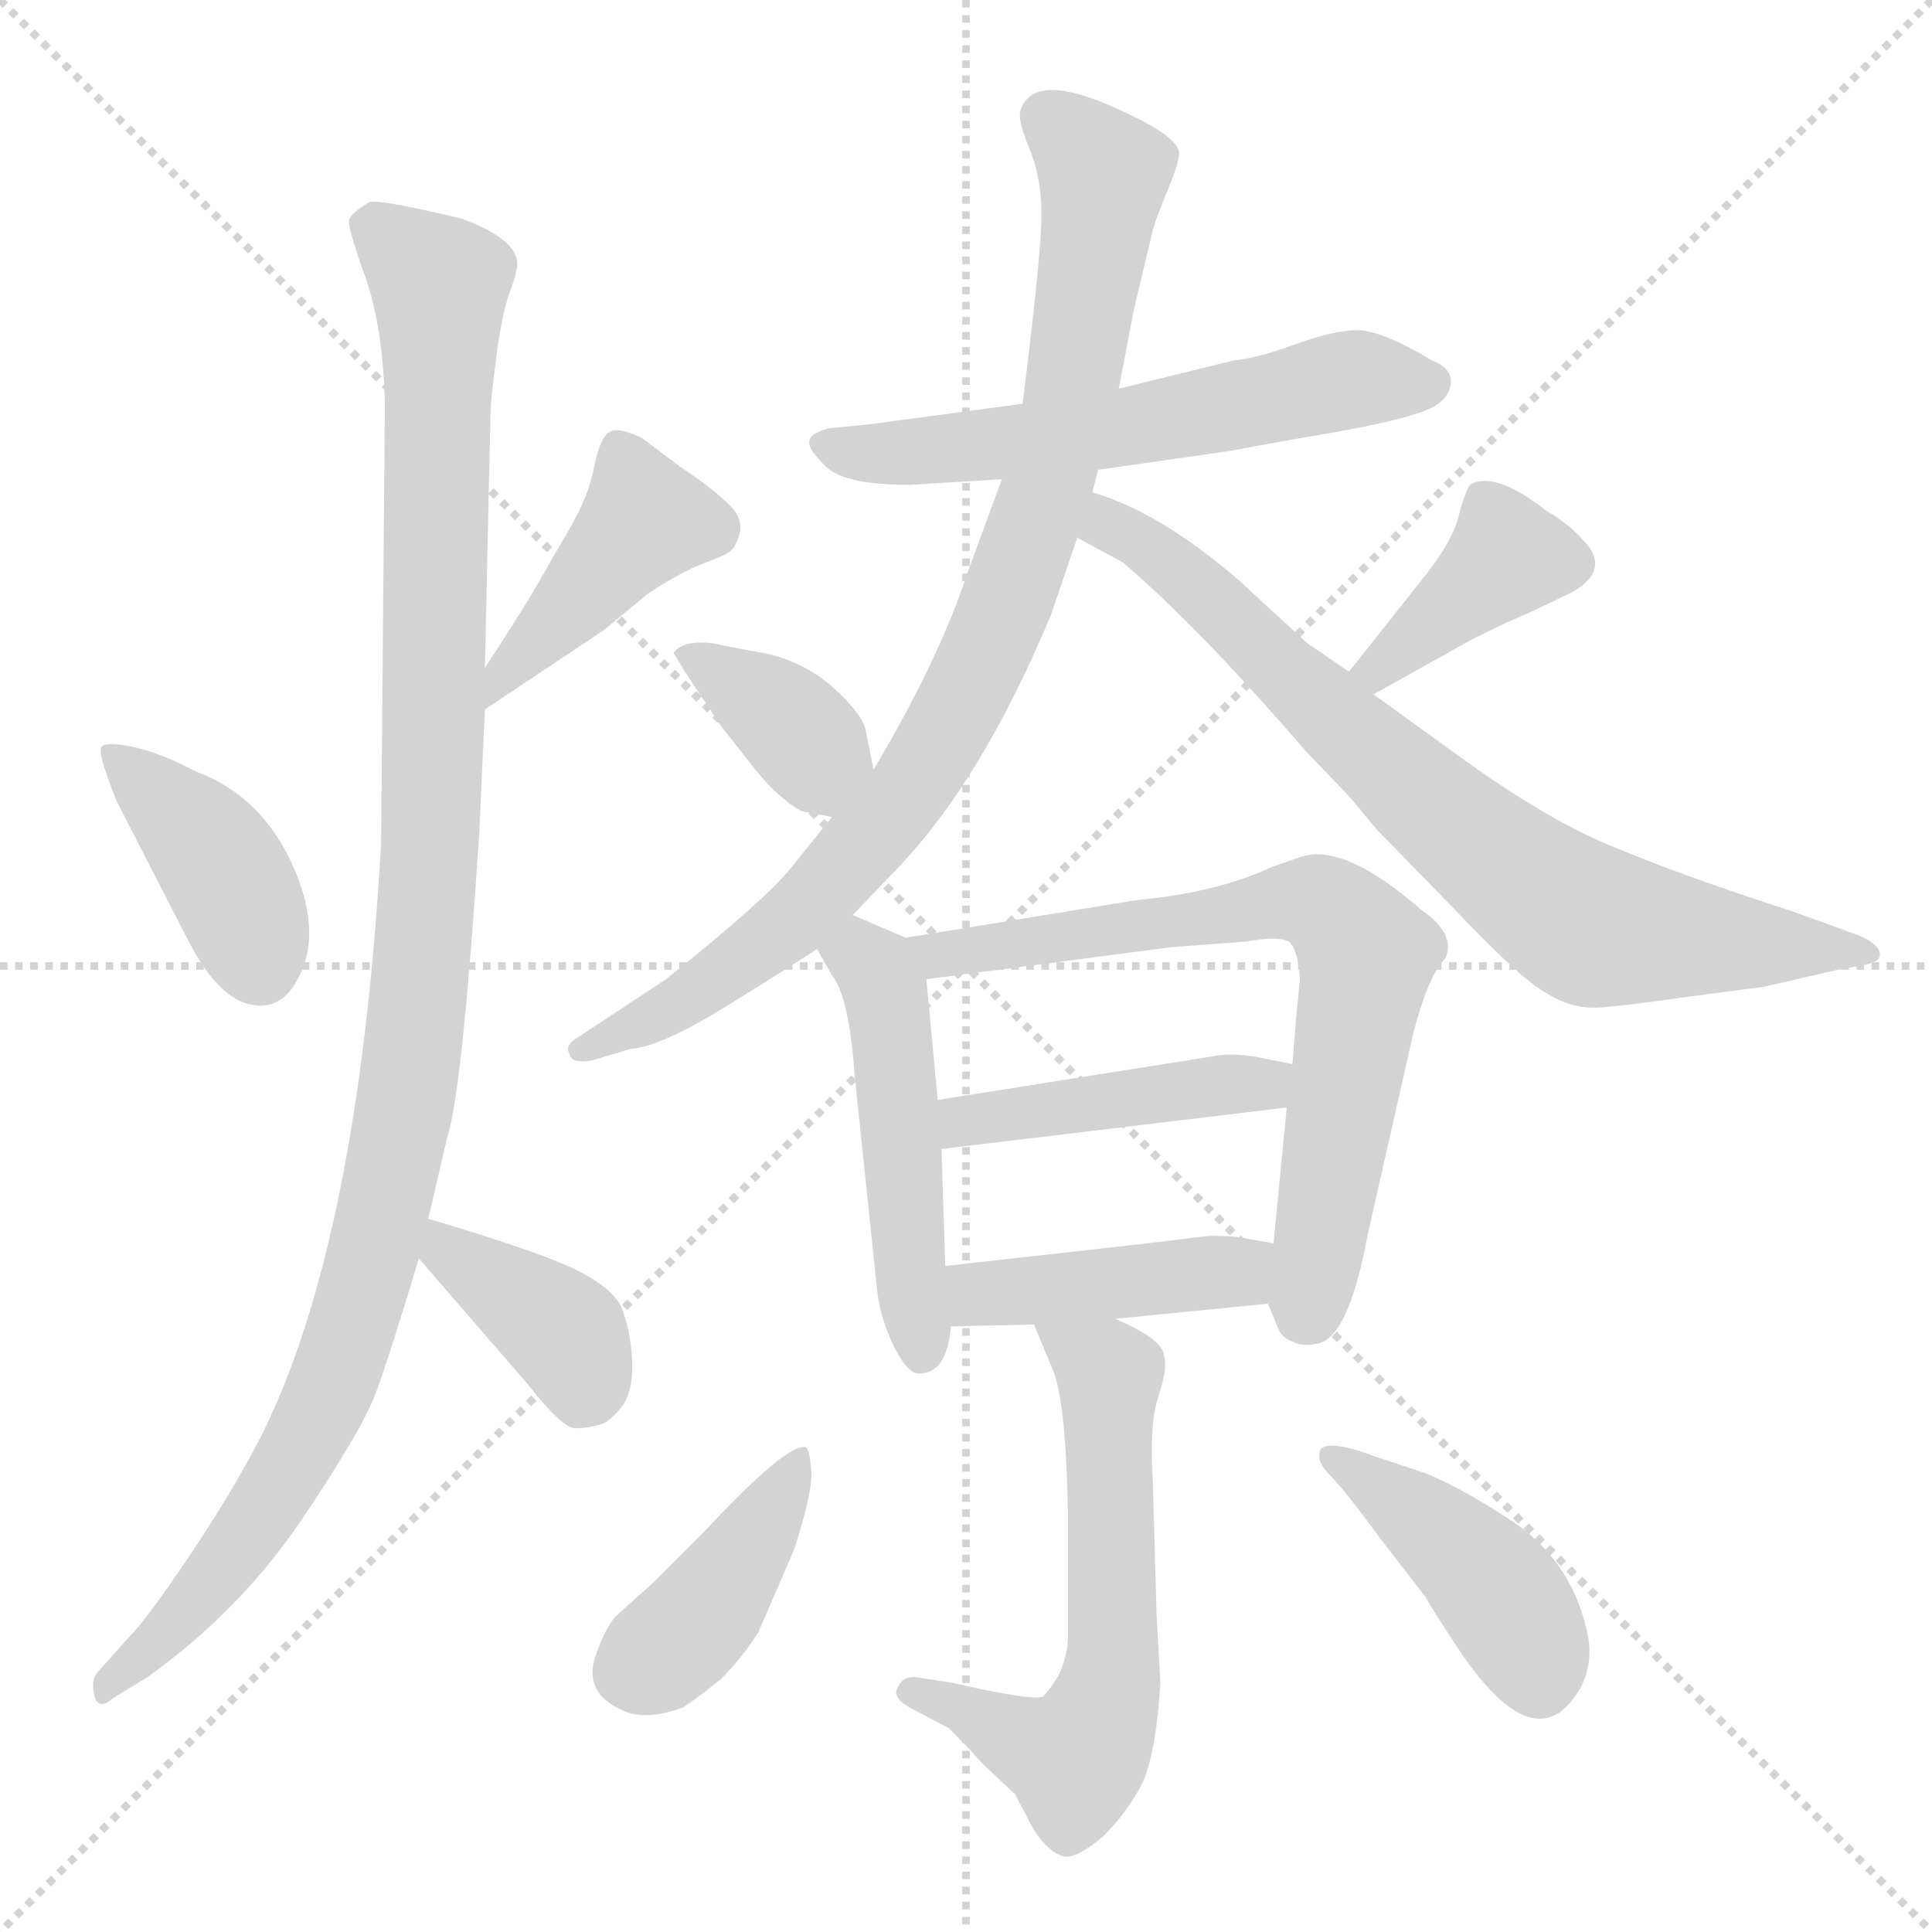 <svg xmlns="http://www.w3.org/2000/svg" version="1.1" viewBox="0 0 1024 1024">
  <g stroke="lightgray" stroke-dasharray="1,1" stroke-width="1" transform="scale(4, 4)">
    <line x1="0" y1="0" x2="256" y2="256" />
    <line x1="256" y1="0" x2="0" y2="256" />
    <line x1="128" y1="0" x2="128" y2="256" />
    <line x1="0" y1="128" x2="256" y2="128" />
  </g>
  <g transform="scale(1.0, -1.0) translate(0.0, -812.00)">
    <style type="text/css">
      
        @keyframes keyframes0 {
          from {
            stroke: blue;
            stroke-dashoffset: 396;
            stroke-width: 128;
          }
          56% {
            animation-timing-function: step-end;
            stroke: blue;
            stroke-dashoffset: 0;
            stroke-width: 128;
          }
          to {
            stroke: black;
            stroke-width: 1024;
          }
        }
        #make-me-a-hanzi-animation-0 {
          animation: keyframes0 0.572s both;
          animation-delay: 0s;
          animation-timing-function: linear;
        }
      
        @keyframes keyframes1 {
          from {
            stroke: blue;
            stroke-dashoffset: 422;
            stroke-width: 128;
          }
          58% {
            animation-timing-function: step-end;
            stroke: blue;
            stroke-dashoffset: 0;
            stroke-width: 128;
          }
          to {
            stroke: black;
            stroke-width: 1024;
          }
        }
        #make-me-a-hanzi-animation-1 {
          animation: keyframes1 0.593s both;
          animation-delay: 0.572s;
          animation-timing-function: linear;
        }
      
        @keyframes keyframes2 {
          from {
            stroke: blue;
            stroke-dashoffset: 1094;
            stroke-width: 128;
          }
          78% {
            animation-timing-function: step-end;
            stroke: blue;
            stroke-dashoffset: 0;
            stroke-width: 128;
          }
          to {
            stroke: black;
            stroke-width: 1024;
          }
        }
        #make-me-a-hanzi-animation-2 {
          animation: keyframes2 1.14s both;
          animation-delay: 1.166s;
          animation-timing-function: linear;
        }
      
        @keyframes keyframes3 {
          from {
            stroke: blue;
            stroke-dashoffset: 375;
            stroke-width: 128;
          }
          55% {
            animation-timing-function: step-end;
            stroke: blue;
            stroke-dashoffset: 0;
            stroke-width: 128;
          }
          to {
            stroke: black;
            stroke-width: 1024;
          }
        }
        #make-me-a-hanzi-animation-3 {
          animation: keyframes3 0.555s both;
          animation-delay: 2.306s;
          animation-timing-function: linear;
        }
      
        @keyframes keyframes4 {
          from {
            stroke: blue;
            stroke-dashoffset: 580;
            stroke-width: 128;
          }
          65% {
            animation-timing-function: step-end;
            stroke: blue;
            stroke-dashoffset: 0;
            stroke-width: 128;
          }
          to {
            stroke: black;
            stroke-width: 1024;
          }
        }
        #make-me-a-hanzi-animation-4 {
          animation: keyframes4 0.722s both;
          animation-delay: 2.861s;
          animation-timing-function: linear;
        }
      
        @keyframes keyframes5 {
          from {
            stroke: blue;
            stroke-dashoffset: 869;
            stroke-width: 128;
          }
          74% {
            animation-timing-function: step-end;
            stroke: blue;
            stroke-dashoffset: 0;
            stroke-width: 128;
          }
          to {
            stroke: black;
            stroke-width: 1024;
          }
        }
        #make-me-a-hanzi-animation-5 {
          animation: keyframes5 0.957s both;
          animation-delay: 3.583s;
          animation-timing-function: linear;
        }
      
        @keyframes keyframes6 {
          from {
            stroke: blue;
            stroke-dashoffset: 742;
            stroke-width: 128;
          }
          71% {
            animation-timing-function: step-end;
            stroke: blue;
            stroke-dashoffset: 0;
            stroke-width: 128;
          }
          to {
            stroke: black;
            stroke-width: 1024;
          }
        }
        #make-me-a-hanzi-animation-6 {
          animation: keyframes6 0.854s both;
          animation-delay: 4.54s;
          animation-timing-function: linear;
        }
      
        @keyframes keyframes7 {
          from {
            stroke: blue;
            stroke-dashoffset: 367;
            stroke-width: 128;
          }
          54% {
            animation-timing-function: step-end;
            stroke: blue;
            stroke-dashoffset: 0;
            stroke-width: 128;
          }
          to {
            stroke: black;
            stroke-width: 1024;
          }
        }
        #make-me-a-hanzi-animation-7 {
          animation: keyframes7 0.549s both;
          animation-delay: 5.394s;
          animation-timing-function: linear;
        }
      
        @keyframes keyframes8 {
          from {
            stroke: blue;
            stroke-dashoffset: 388;
            stroke-width: 128;
          }
          56% {
            animation-timing-function: step-end;
            stroke: blue;
            stroke-dashoffset: 0;
            stroke-width: 128;
          }
          to {
            stroke: black;
            stroke-width: 1024;
          }
        }
        #make-me-a-hanzi-animation-8 {
          animation: keyframes8 0.566s both;
          animation-delay: 5.943s;
          animation-timing-function: linear;
        }
      
        @keyframes keyframes9 {
          from {
            stroke: blue;
            stroke-dashoffset: 487;
            stroke-width: 128;
          }
          61% {
            animation-timing-function: step-end;
            stroke: blue;
            stroke-dashoffset: 0;
            stroke-width: 128;
          }
          to {
            stroke: black;
            stroke-width: 1024;
          }
        }
        #make-me-a-hanzi-animation-9 {
          animation: keyframes9 0.646s both;
          animation-delay: 6.509s;
          animation-timing-function: linear;
        }
      
        @keyframes keyframes10 {
          from {
            stroke: blue;
            stroke-dashoffset: 699;
            stroke-width: 128;
          }
          69% {
            animation-timing-function: step-end;
            stroke: blue;
            stroke-dashoffset: 0;
            stroke-width: 128;
          }
          to {
            stroke: black;
            stroke-width: 1024;
          }
        }
        #make-me-a-hanzi-animation-10 {
          animation: keyframes10 0.819s both;
          animation-delay: 7.155s;
          animation-timing-function: linear;
        }
      
        @keyframes keyframes11 {
          from {
            stroke: blue;
            stroke-dashoffset: 435;
            stroke-width: 128;
          }
          59% {
            animation-timing-function: step-end;
            stroke: blue;
            stroke-dashoffset: 0;
            stroke-width: 128;
          }
          to {
            stroke: black;
            stroke-width: 1024;
          }
        }
        #make-me-a-hanzi-animation-11 {
          animation: keyframes11 0.604s both;
          animation-delay: 7.974s;
          animation-timing-function: linear;
        }
      
        @keyframes keyframes12 {
          from {
            stroke: blue;
            stroke-dashoffset: 425;
            stroke-width: 128;
          }
          58% {
            animation-timing-function: step-end;
            stroke: blue;
            stroke-dashoffset: 0;
            stroke-width: 128;
          }
          to {
            stroke: black;
            stroke-width: 1024;
          }
        }
        #make-me-a-hanzi-animation-12 {
          animation: keyframes12 0.596s both;
          animation-delay: 8.578s;
          animation-timing-function: linear;
        }
      
        @keyframes keyframes13 {
          from {
            stroke: blue;
            stroke-dashoffset: 597;
            stroke-width: 128;
          }
          66% {
            animation-timing-function: step-end;
            stroke: blue;
            stroke-dashoffset: 0;
            stroke-width: 128;
          }
          to {
            stroke: black;
            stroke-width: 1024;
          }
        }
        #make-me-a-hanzi-animation-13 {
          animation: keyframes13 0.736s both;
          animation-delay: 9.174s;
          animation-timing-function: linear;
        }
      
        @keyframes keyframes14 {
          from {
            stroke: blue;
            stroke-dashoffset: 400;
            stroke-width: 128;
          }
          57% {
            animation-timing-function: step-end;
            stroke: blue;
            stroke-dashoffset: 0;
            stroke-width: 128;
          }
          to {
            stroke: black;
            stroke-width: 1024;
          }
        }
        #make-me-a-hanzi-animation-14 {
          animation: keyframes14 0.576s both;
          animation-delay: 9.91s;
          animation-timing-function: linear;
        }
      
        @keyframes keyframes15 {
          from {
            stroke: blue;
            stroke-dashoffset: 420;
            stroke-width: 128;
          }
          58% {
            animation-timing-function: step-end;
            stroke: blue;
            stroke-dashoffset: 0;
            stroke-width: 128;
          }
          to {
            stroke: black;
            stroke-width: 1024;
          }
        }
        #make-me-a-hanzi-animation-15 {
          animation: keyframes15 0.592s both;
          animation-delay: 10.485s;
          animation-timing-function: linear;
        }
      
    </style>
    
      <path d="M 138 279 Q 149 279 156 290 Q 172 315 155.5 352.5 Q 139 390 104 403 Q 85 413 71 416 Q 57 419 54 416.5 Q 51 414 62 387 L 99 315 Q 117 279 138 279 Z" fill="lightgray" />
    
      <path d="M 257 436 L 320 478 L 343 497 Q 353 504 367 511 L 382 517 Q 389 520 390 524 Q 396 535 387 544 Q 378 553 360 565 L 340 580 Q 327 586 323 583 Q 318 580 315 565 Q 312 549 302 532 L 287 506 Q 278 490 257 458 C 241 433 232 419 257 436 Z" fill="lightgray" />
    
      <path d="M 202 365 Q 190 153 138 50 Q 123 21 100.5 -12.5 Q 78 -46 69 -55 L 52 -74 Q 48 -78 50 -86.5 Q 52 -95 60 -88 L 78 -77 Q 127 -42 159.5 6 Q 192 54 199.5 74.5 Q 207 95 222 145 L 227 166 L 237 209 Q 245 233 254 370 L 257 436 L 257 458 L 260 594 Q 260 599 263 622.5 Q 266 646 270.5 658 Q 275 670 274 674 Q 272 686 245 696 Q 204 706 196 705 Q 186 699 185 695.5 Q 184 692 193.5 665.5 Q 203 639 204 598 L 202 365 Z" fill="lightgray" />
    
      <path d="M 222 145 L 280 78 Q 298 55 305 55 Q 312 55 318 57 Q 323 58 330 67 Q 336 76 335 92 Q 334 108 329 120 Q 323 131 301 141 Q 278 151 227 166 C 198 175 202 168 222 145 Z" fill="lightgray" />
    
      <path d="M 582 563 L 652 573 L 668 576 Q 673 577 705 582.5 Q 737 588 753 593.5 Q 769 599 769 610 Q 769 617 759 621 Q 732 637 719.5 637 Q 707 637 686.5 629.5 Q 666 622 654 621 L 593 606 L 542 598 L 460 587 L 439 585 Q 429 582 429 578 Q 428 574 438 564.5 Q 448 555 482 555 L 531 558 L 582 563 Z" fill="lightgray" />
    
      <path d="M 452 327 L 472 348 Q 519 395 557 486 L 571 527 L 579 551 L 582 563 L 593 606 L 601 648 L 611 690 Q 613 697 619 711.5 Q 625 726 625 731 Q 624 741 586 757 Q 548 773 541 754 Q 539 749 545.5 733.5 Q 552 718 552 698 Q 552 678 542 598 L 531 558 L 513 509 Q 498 463 463 404 L 441 379 L 420 353 Q 408 337 353 293 L 306 262 Q 299 258 302 253 Q 303 248 314 250 L 334 256 Q 350 257 385.5 279 Q 421 301 433 309 L 452 327 Z" fill="lightgray" />
    
      <path d="M 571 527 L 595 514 Q 635 480 692 414 L 715 390 L 730 372 Q 736 366 771 330 Q 805 294 819 286 Q 833 277 848 278 Q 862 279 897 284 L 935 289 L 974 298 L 990 301 Q 998 303 996 308 Q 994 313 983 317 L 950 329 Q 894 347 858 362 Q 822 376 775 410 L 728 444 L 715 456 L 693 471 L 656 505 Q 614 541 579 551 C 551 561 545 541 571 527 Z" fill="lightgray" />
    
      <path d="M 463 404 L 459 424 Q 458 433 440 449 Q 422 464 398 467 L 378 471 Q 362 473 357 466 L 363 456 L 383 426 Q 384 425 398 407 Q 412 389 425 382 Q 435 380 441 379 C 469 374 469 375 463 404 Z" fill="lightgray" />
    
      <path d="M 728 444 L 780 473 Q 800 483 810 487 L 833 498 Q 851 508 843 521 Q 834 533 820 541 Q 792 563 779 555 Q 776 550 773 538 Q 770 526 757 509 L 715 456 C 696 432 702 429 728 444 Z" fill="lightgray" />
    
      <path d="M 480 315 L 452 327 C 424 339 418 335 433 309 L 441 295 Q 450 284 453 242 L 465 127 Q 467 112 474 98 Q 481 84 487 84 Q 502 84 504 109 L 501 141 L 499 203 L 497 229 L 491 293 C 489 311 489 311 480 315 Z" fill="lightgray" />
    
      <path d="M 672 121 L 677 109 Q 679 103 685 101 Q 690 98 699 100 Q 715 104 725 158 L 749 264 Q 757 295 766 304 Q 772 317 753 330 Q 713 365 690 358 Q 678 354 673 352 Q 645 339 603 335 L 480 315 C 450 310 461 289 491 293 L 621 310 L 661 313 Q 677 316 683 313 Q 688 309 689 293 L 687 273 L 685 248 L 682 225 L 675 153 C 672 123 672 121 672 121 Z" fill="lightgray" />
    
      <path d="M 685 248 L 665 252 Q 651 254 642 252 L 497 229 C 467 224 469 199 499 203 L 682 225 C 712 229 714 242 685 248 Z" fill="lightgray" />
    
      <path d="M 591 113 L 672 121 C 702 124 705 148 675 153 L 658 156 Q 653 157 641 157 L 608 153 L 501 141 C 471 138 474 108 504 109 L 548 110 L 591 113 Z" fill="lightgray" />
    
      <path d="M 548 110 L 558 86 Q 565 69 566 11 Q 566 -47 566 -58 Q 565 -68 561 -76 Q 557 -83 553 -87 Q 549 -90 505 -80 L 486 -77 Q 479 -76 476 -82 Q 472 -88 484 -94 L 503 -104 Q 512 -113 521 -123 L 538 -139 L 548 -158 Q 556 -170 564 -172 Q 571 -173 585 -161 Q 598 -148 606 -132 Q 613 -115 615 -80 L 613 -43 L 611 27 Q 609 57 614 72 Q 619 87 617 93 Q 617 102 591 113 C 564 126 536 138 548 110 Z" fill="lightgray" />
    
      <path d="M 362 -93 Q 371 -87 382 -78 Q 394 -66 402 -53 L 421 -9 Q 431 22 430 33 Q 429 44 427 45 Q 417 47 374 1 L 346 -27 L 326 -45 Q 321 -51 317 -62 Q 307 -85 331 -95 Q 343 -100 362 -93 Z" fill="lightgray" />
    
      <path d="M 798 8 Q 775 23 756 31 L 729 40 Q 705 49 700 44 Q 697 38 705 30 Q 713 22 732 -4 L 756 -35 Q 756 -36 771 -59 Q 814 -125 838 -82 Q 845 -68 841 -52 Q 832 -13 798 8 Z" fill="lightgray" />
    
    
      <clipPath id="make-me-a-hanzi-clip-0">
        <path d="M 138 279 Q 149 279 156 290 Q 172 315 155.5 352.5 Q 139 390 104 403 Q 85 413 71 416 Q 57 419 54 416.5 Q 51 414 62 387 L 99 315 Q 117 279 138 279 Z" />
      </clipPath>
      <path clip-path="url(#make-me-a-hanzi-clip-0)" d="M 58 412 L 117 353 L 138 300" fill="none" id="make-me-a-hanzi-animation-0" stroke-dasharray="268 536" stroke-linecap="round" />
    
      <clipPath id="make-me-a-hanzi-clip-1">
        <path d="M 257 436 L 320 478 L 343 497 Q 353 504 367 511 L 382 517 Q 389 520 390 524 Q 396 535 387 544 Q 378 553 360 565 L 340 580 Q 327 586 323 583 Q 318 580 315 565 Q 312 549 302 532 L 287 506 Q 278 490 257 458 C 241 433 232 419 257 436 Z" />
      </clipPath>
      <path clip-path="url(#make-me-a-hanzi-clip-1)" d="M 327 576 L 341 536 L 265 453 L 262 442" fill="none" id="make-me-a-hanzi-animation-1" stroke-dasharray="294 588" stroke-linecap="round" />
    
      <clipPath id="make-me-a-hanzi-clip-2">
        <path d="M 202 365 Q 190 153 138 50 Q 123 21 100.5 -12.5 Q 78 -46 69 -55 L 52 -74 Q 48 -78 50 -86.5 Q 52 -95 60 -88 L 78 -77 Q 127 -42 159.5 6 Q 192 54 199.5 74.5 Q 207 95 222 145 L 227 166 L 237 209 Q 245 233 254 370 L 257 436 L 257 458 L 260 594 Q 260 599 263 622.5 Q 266 646 270.5 658 Q 275 670 274 674 Q 272 686 245 696 Q 204 706 196 705 Q 186 699 185 695.5 Q 184 692 193.5 665.5 Q 203 639 204 598 L 202 365 Z" />
      </clipPath>
      <path clip-path="url(#make-me-a-hanzi-clip-2)" d="M 197 693 L 233 661 L 229 360 L 213 218 L 192 125 L 159 43 L 107 -33 L 56 -81" fill="none" id="make-me-a-hanzi-animation-2" stroke-dasharray="966 1932" stroke-linecap="round" />
    
      <clipPath id="make-me-a-hanzi-clip-3">
        <path d="M 222 145 L 280 78 Q 298 55 305 55 Q 312 55 318 57 Q 323 58 330 67 Q 336 76 335 92 Q 334 108 329 120 Q 323 131 301 141 Q 278 151 227 166 C 198 175 202 168 222 145 Z" />
      </clipPath>
      <path clip-path="url(#make-me-a-hanzi-clip-3)" d="M 235 158 L 238 148 L 301 103 L 309 73" fill="none" id="make-me-a-hanzi-animation-3" stroke-dasharray="247 494" stroke-linecap="round" />
    
      <clipPath id="make-me-a-hanzi-clip-4">
        <path d="M 582 563 L 652 573 L 668 576 Q 673 577 705 582.5 Q 737 588 753 593.5 Q 769 599 769 610 Q 769 617 759 621 Q 732 637 719.5 637 Q 707 637 686.5 629.5 Q 666 622 654 621 L 593 606 L 542 598 L 460 587 L 439 585 Q 429 582 429 578 Q 428 574 438 564.5 Q 448 555 482 555 L 531 558 L 582 563 Z" />
      </clipPath>
      <path clip-path="url(#make-me-a-hanzi-clip-4)" d="M 437 578 L 487 572 L 600 586 L 717 611 L 757 609" fill="none" id="make-me-a-hanzi-animation-4" stroke-dasharray="452 904" stroke-linecap="round" />
    
      <clipPath id="make-me-a-hanzi-clip-5">
        <path d="M 452 327 L 472 348 Q 519 395 557 486 L 571 527 L 579 551 L 582 563 L 593 606 L 601 648 L 611 690 Q 613 697 619 711.5 Q 625 726 625 731 Q 624 741 586 757 Q 548 773 541 754 Q 539 749 545.5 733.5 Q 552 718 552 698 Q 552 678 542 598 L 531 558 L 513 509 Q 498 463 463 404 L 441 379 L 420 353 Q 408 337 353 293 L 306 262 Q 299 258 302 253 Q 303 248 314 250 L 334 256 Q 350 257 385.5 279 Q 421 301 433 309 L 452 327 Z" />
      </clipPath>
      <path clip-path="url(#make-me-a-hanzi-clip-5)" d="M 554 750 L 585 718 L 558 563 L 511 443 L 484 395 L 419 323 L 370 287 L 309 255" fill="none" id="make-me-a-hanzi-animation-5" stroke-dasharray="741 1482" stroke-linecap="round" />
    
      <clipPath id="make-me-a-hanzi-clip-6">
        <path d="M 571 527 L 595 514 Q 635 480 692 414 L 715 390 L 730 372 Q 736 366 771 330 Q 805 294 819 286 Q 833 277 848 278 Q 862 279 897 284 L 935 289 L 974 298 L 990 301 Q 998 303 996 308 Q 994 313 983 317 L 950 329 Q 894 347 858 362 Q 822 376 775 410 L 728 444 L 715 456 L 693 471 L 656 505 Q 614 541 579 551 C 551 561 545 541 571 527 Z" />
      </clipPath>
      <path clip-path="url(#make-me-a-hanzi-clip-6)" d="M 583 543 L 760 383 L 836 325 L 884 315 L 987 309" fill="none" id="make-me-a-hanzi-animation-6" stroke-dasharray="614 1228" stroke-linecap="round" />
    
      <clipPath id="make-me-a-hanzi-clip-7">
        <path d="M 463 404 L 459 424 Q 458 433 440 449 Q 422 464 398 467 L 378 471 Q 362 473 357 466 L 363 456 L 383 426 Q 384 425 398 407 Q 412 389 425 382 Q 435 380 441 379 C 469 374 469 375 463 404 Z" />
      </clipPath>
      <path clip-path="url(#make-me-a-hanzi-clip-7)" d="M 364 463 L 401 443 L 426 421 L 439 388" fill="none" id="make-me-a-hanzi-animation-7" stroke-dasharray="239 478" stroke-linecap="round" />
    
      <clipPath id="make-me-a-hanzi-clip-8">
        <path d="M 728 444 L 780 473 Q 800 483 810 487 L 833 498 Q 851 508 843 521 Q 834 533 820 541 Q 792 563 779 555 Q 776 550 773 538 Q 770 526 757 509 L 715 456 C 696 432 702 429 728 444 Z" />
      </clipPath>
      <path clip-path="url(#make-me-a-hanzi-clip-8)" d="M 786 548 L 799 517 L 731 457 L 723 458" fill="none" id="make-me-a-hanzi-animation-8" stroke-dasharray="260 520" stroke-linecap="round" />
    
      <clipPath id="make-me-a-hanzi-clip-9">
        <path d="M 480 315 L 452 327 C 424 339 418 335 433 309 L 441 295 Q 450 284 453 242 L 465 127 Q 467 112 474 98 Q 481 84 487 84 Q 502 84 504 109 L 501 141 L 499 203 L 497 229 L 491 293 C 489 311 489 311 480 315 Z" />
      </clipPath>
      <path clip-path="url(#make-me-a-hanzi-clip-9)" d="M 442 309 L 456 306 L 470 285 L 489 95" fill="none" id="make-me-a-hanzi-animation-9" stroke-dasharray="359 718" stroke-linecap="round" />
    
      <clipPath id="make-me-a-hanzi-clip-10">
        <path d="M 672 121 L 677 109 Q 679 103 685 101 Q 690 98 699 100 Q 715 104 725 158 L 749 264 Q 757 295 766 304 Q 772 317 753 330 Q 713 365 690 358 Q 678 354 673 352 Q 645 339 603 335 L 480 315 C 450 310 461 289 491 293 L 621 310 L 661 313 Q 677 316 683 313 Q 688 309 689 293 L 687 273 L 685 248 L 682 225 L 675 153 C 672 123 672 121 672 121 Z" />
      </clipPath>
      <path clip-path="url(#make-me-a-hanzi-clip-10)" d="M 488 312 L 498 305 L 674 333 L 706 329 L 724 303 L 693 117" fill="none" id="make-me-a-hanzi-animation-10" stroke-dasharray="571 1142" stroke-linecap="round" />
    
      <clipPath id="make-me-a-hanzi-clip-11">
        <path d="M 685 248 L 665 252 Q 651 254 642 252 L 497 229 C 467 224 469 199 499 203 L 682 225 C 712 229 714 242 685 248 Z" />
      </clipPath>
      <path clip-path="url(#make-me-a-hanzi-clip-11)" d="M 506 210 L 511 218 L 679 243" fill="none" id="make-me-a-hanzi-animation-11" stroke-dasharray="307 614" stroke-linecap="round" />
    
      <clipPath id="make-me-a-hanzi-clip-12">
        <path d="M 591 113 L 672 121 C 702 124 705 148 675 153 L 658 156 Q 653 157 641 157 L 608 153 L 501 141 C 471 138 474 108 504 109 L 548 110 L 591 113 Z" />
      </clipPath>
      <path clip-path="url(#make-me-a-hanzi-clip-12)" d="M 509 136 L 518 126 L 568 129 L 656 138 L 670 148" fill="none" id="make-me-a-hanzi-animation-12" stroke-dasharray="297 594" stroke-linecap="round" />
    
      <clipPath id="make-me-a-hanzi-clip-13">
        <path d="M 548 110 L 558 86 Q 565 69 566 11 Q 566 -47 566 -58 Q 565 -68 561 -76 Q 557 -83 553 -87 Q 549 -90 505 -80 L 486 -77 Q 479 -76 476 -82 Q 472 -88 484 -94 L 503 -104 Q 512 -113 521 -123 L 538 -139 L 548 -158 Q 556 -170 564 -172 Q 571 -173 585 -161 Q 598 -148 606 -132 Q 613 -115 615 -80 L 613 -43 L 611 27 Q 609 57 614 72 Q 619 87 617 93 Q 617 102 591 113 C 564 126 536 138 548 110 Z" />
      </clipPath>
      <path clip-path="url(#make-me-a-hanzi-clip-13)" d="M 555 106 L 588 84 L 587 -86 L 570 -120 L 484 -85" fill="none" id="make-me-a-hanzi-animation-13" stroke-dasharray="469 938" stroke-linecap="round" />
    
      <clipPath id="make-me-a-hanzi-clip-14">
        <path d="M 362 -93 Q 371 -87 382 -78 Q 394 -66 402 -53 L 421 -9 Q 431 22 430 33 Q 429 44 427 45 Q 417 47 374 1 L 346 -27 L 326 -45 Q 321 -51 317 -62 Q 307 -85 331 -95 Q 343 -100 362 -93 Z" />
      </clipPath>
      <path clip-path="url(#make-me-a-hanzi-clip-14)" d="M 426 38 L 369 -47 L 336 -73" fill="none" id="make-me-a-hanzi-animation-14" stroke-dasharray="272 544" stroke-linecap="round" />
    
      <clipPath id="make-me-a-hanzi-clip-15">
        <path d="M 798 8 Q 775 23 756 31 L 729 40 Q 705 49 700 44 Q 697 38 705 30 Q 713 22 732 -4 L 756 -35 Q 756 -36 771 -59 Q 814 -125 838 -82 Q 845 -68 841 -52 Q 832 -13 798 8 Z" />
      </clipPath>
      <path clip-path="url(#make-me-a-hanzi-clip-15)" d="M 706 38 L 786 -22 L 808 -54 L 815 -78" fill="none" id="make-me-a-hanzi-animation-15" stroke-dasharray="292 584" stroke-linecap="round" />
    
  </g>
</svg>